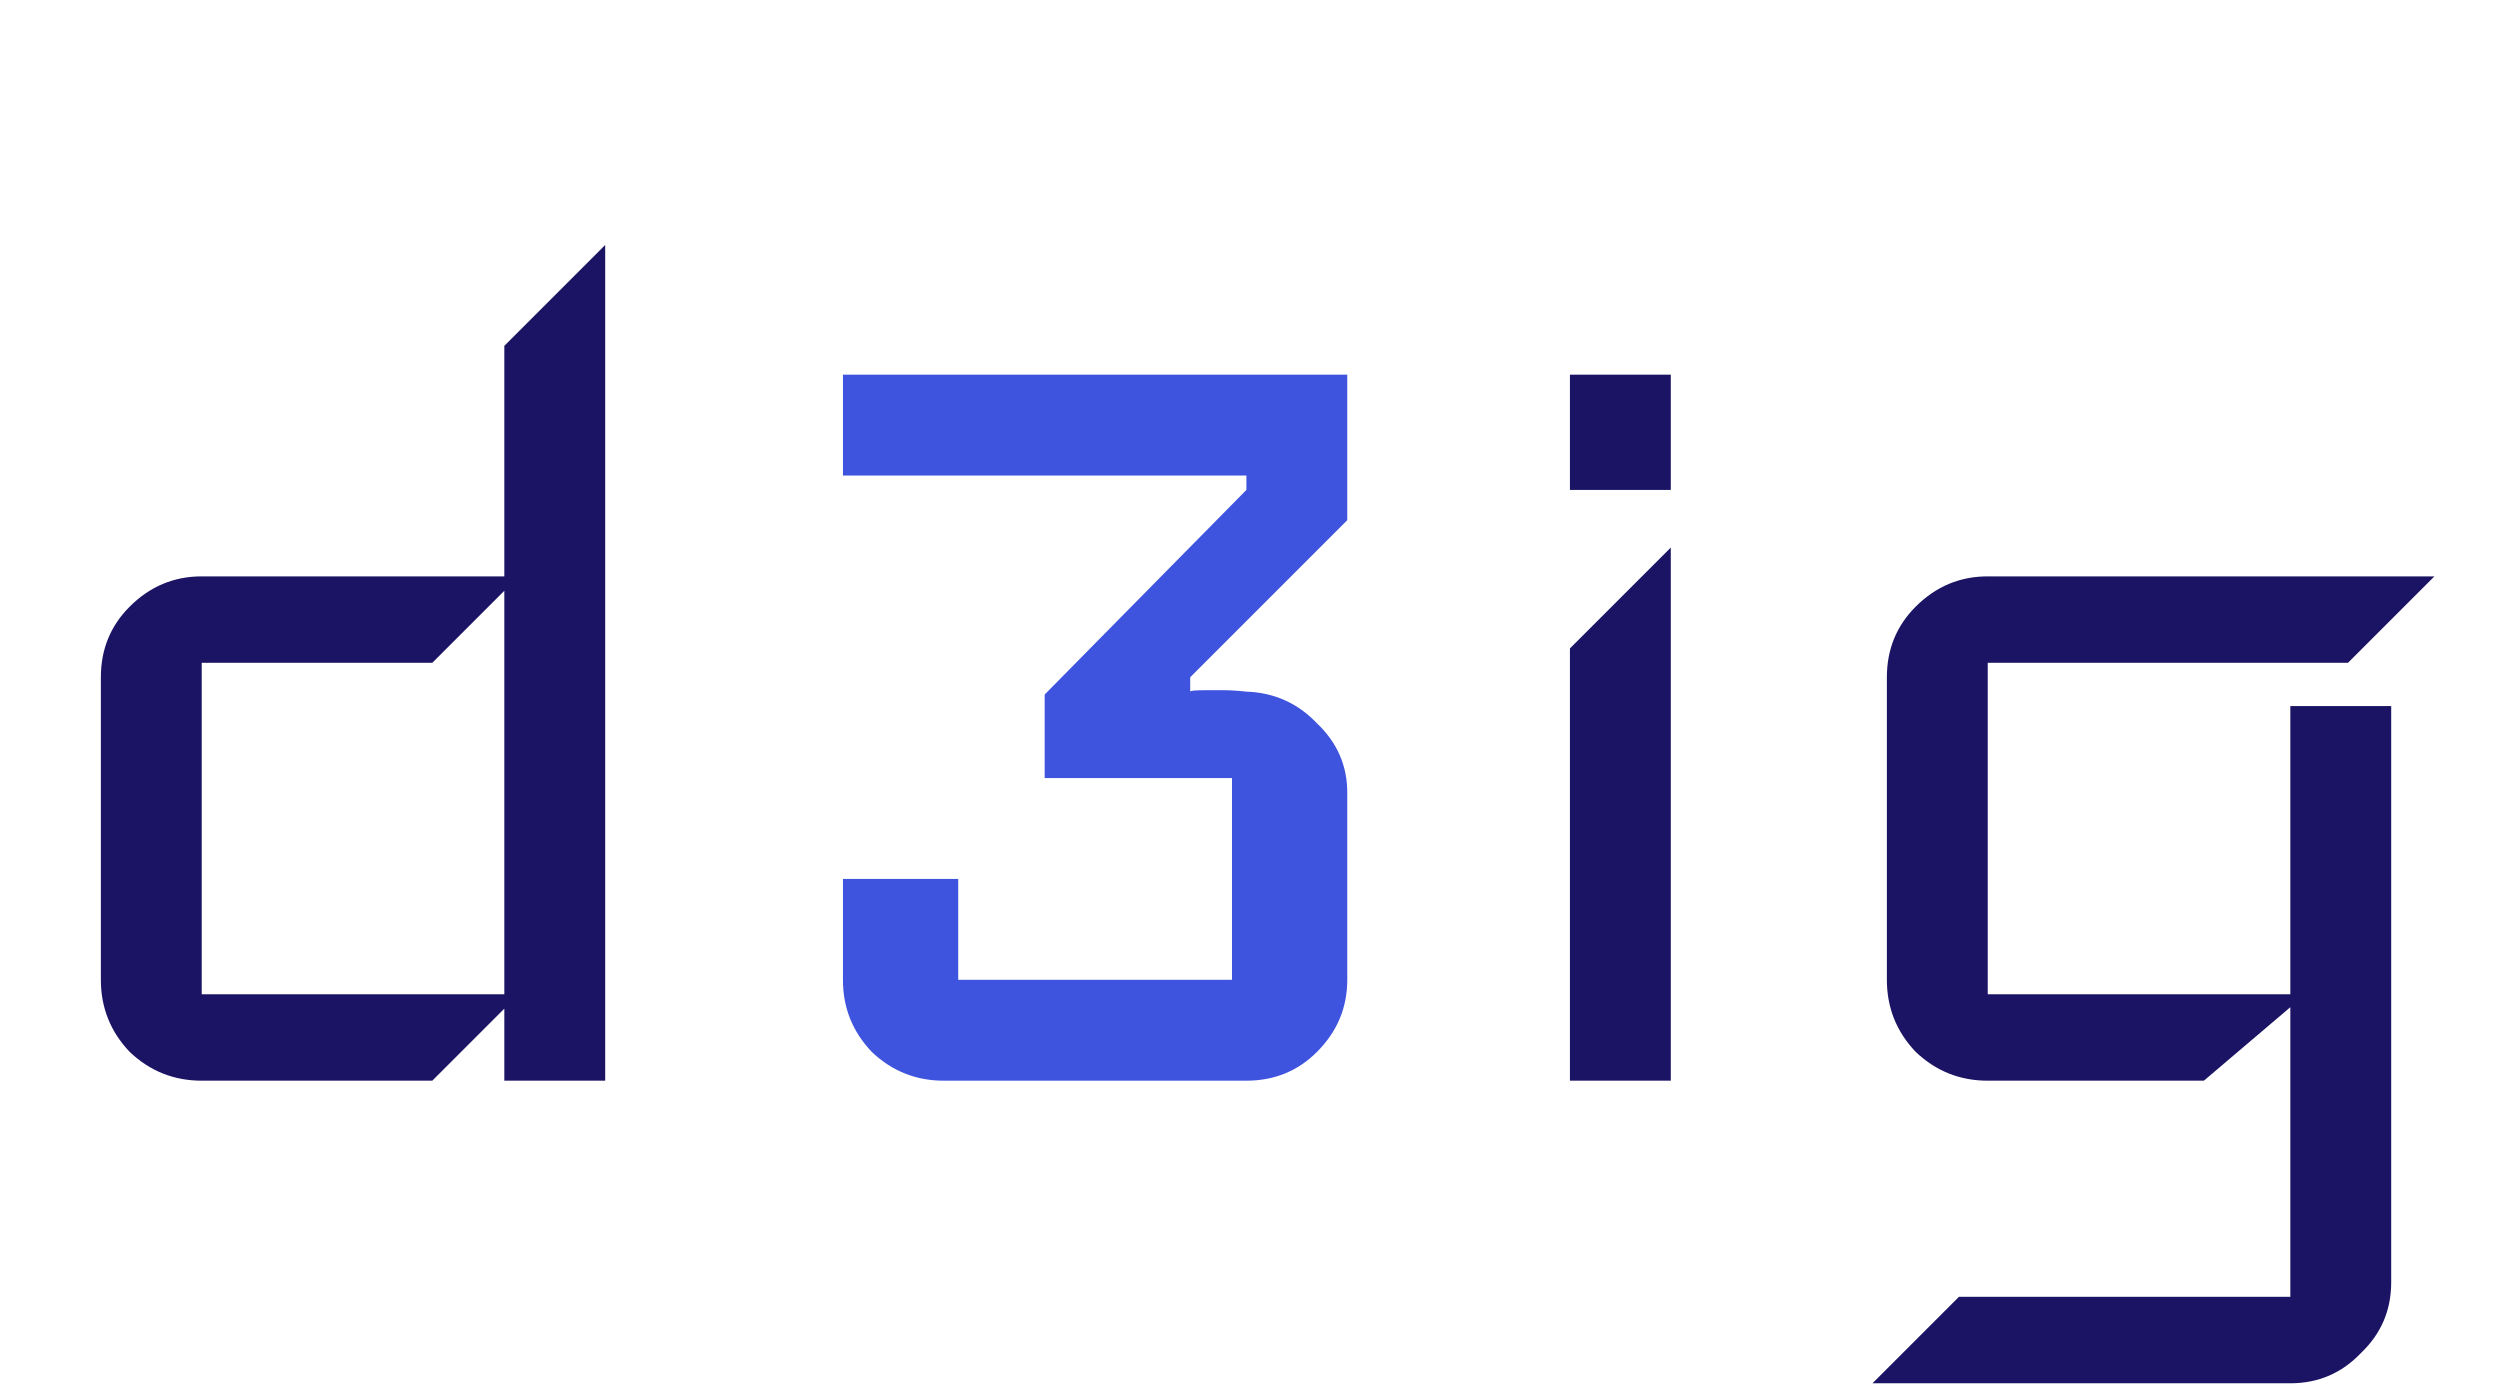 <svg width="1735" height="970" viewBox="0 0 1735 970" fill="none" xmlns="http://www.w3.org/2000/svg">
<path d="M420 750H350V700L300 750H140C120.667 750 104 743.333 90 730C76.667 716 70 699.333 70 680V470C70 450.667 76.667 434.333 90 421C104 407 120.667 400 140 400H350V240L420 170V750ZM350 690V410L300 460H140V690H350ZM1159.53 340H1089.53V260H1159.53V340ZM1159.53 750H1089.53V450L1159.53 380V750ZM1689.49 400L1629.49 460H1379.49V690H1589.49V490H1659.49V890C1659.49 909.333 1652.49 925.667 1638.49 939C1625.16 953 1608.83 960 1589.49 960H1299.49L1359.49 900H1589.49V699L1529.49 750H1379.49C1360.16 750 1343.49 743.333 1329.49 730C1316.16 716 1309.49 699.333 1309.49 680V470C1309.49 450.667 1316.16 434.333 1329.49 421C1343.49 407 1360.16 400 1379.49 400H1689.49Z" fill="#1B1464"/>
<path d="M935 680C935 699.333 928 716 914 730C900.667 743.333 884.333 750 865 750H655C635.667 750 619 743.333 605 730C591.667 716 585 699.333 585 680V610H665V680H855V540H725V482L865 340V330H585V260H935V361L826 470V480C826 479.333 829.667 479 837 479C840.333 479 844.333 479 849 479C853.667 479 859 479.333 865 480C884.333 480.667 900.667 488 914 502C928 515.333 935 531.333 935 550V680Z" fill="#3E53DE"/>
</svg>
